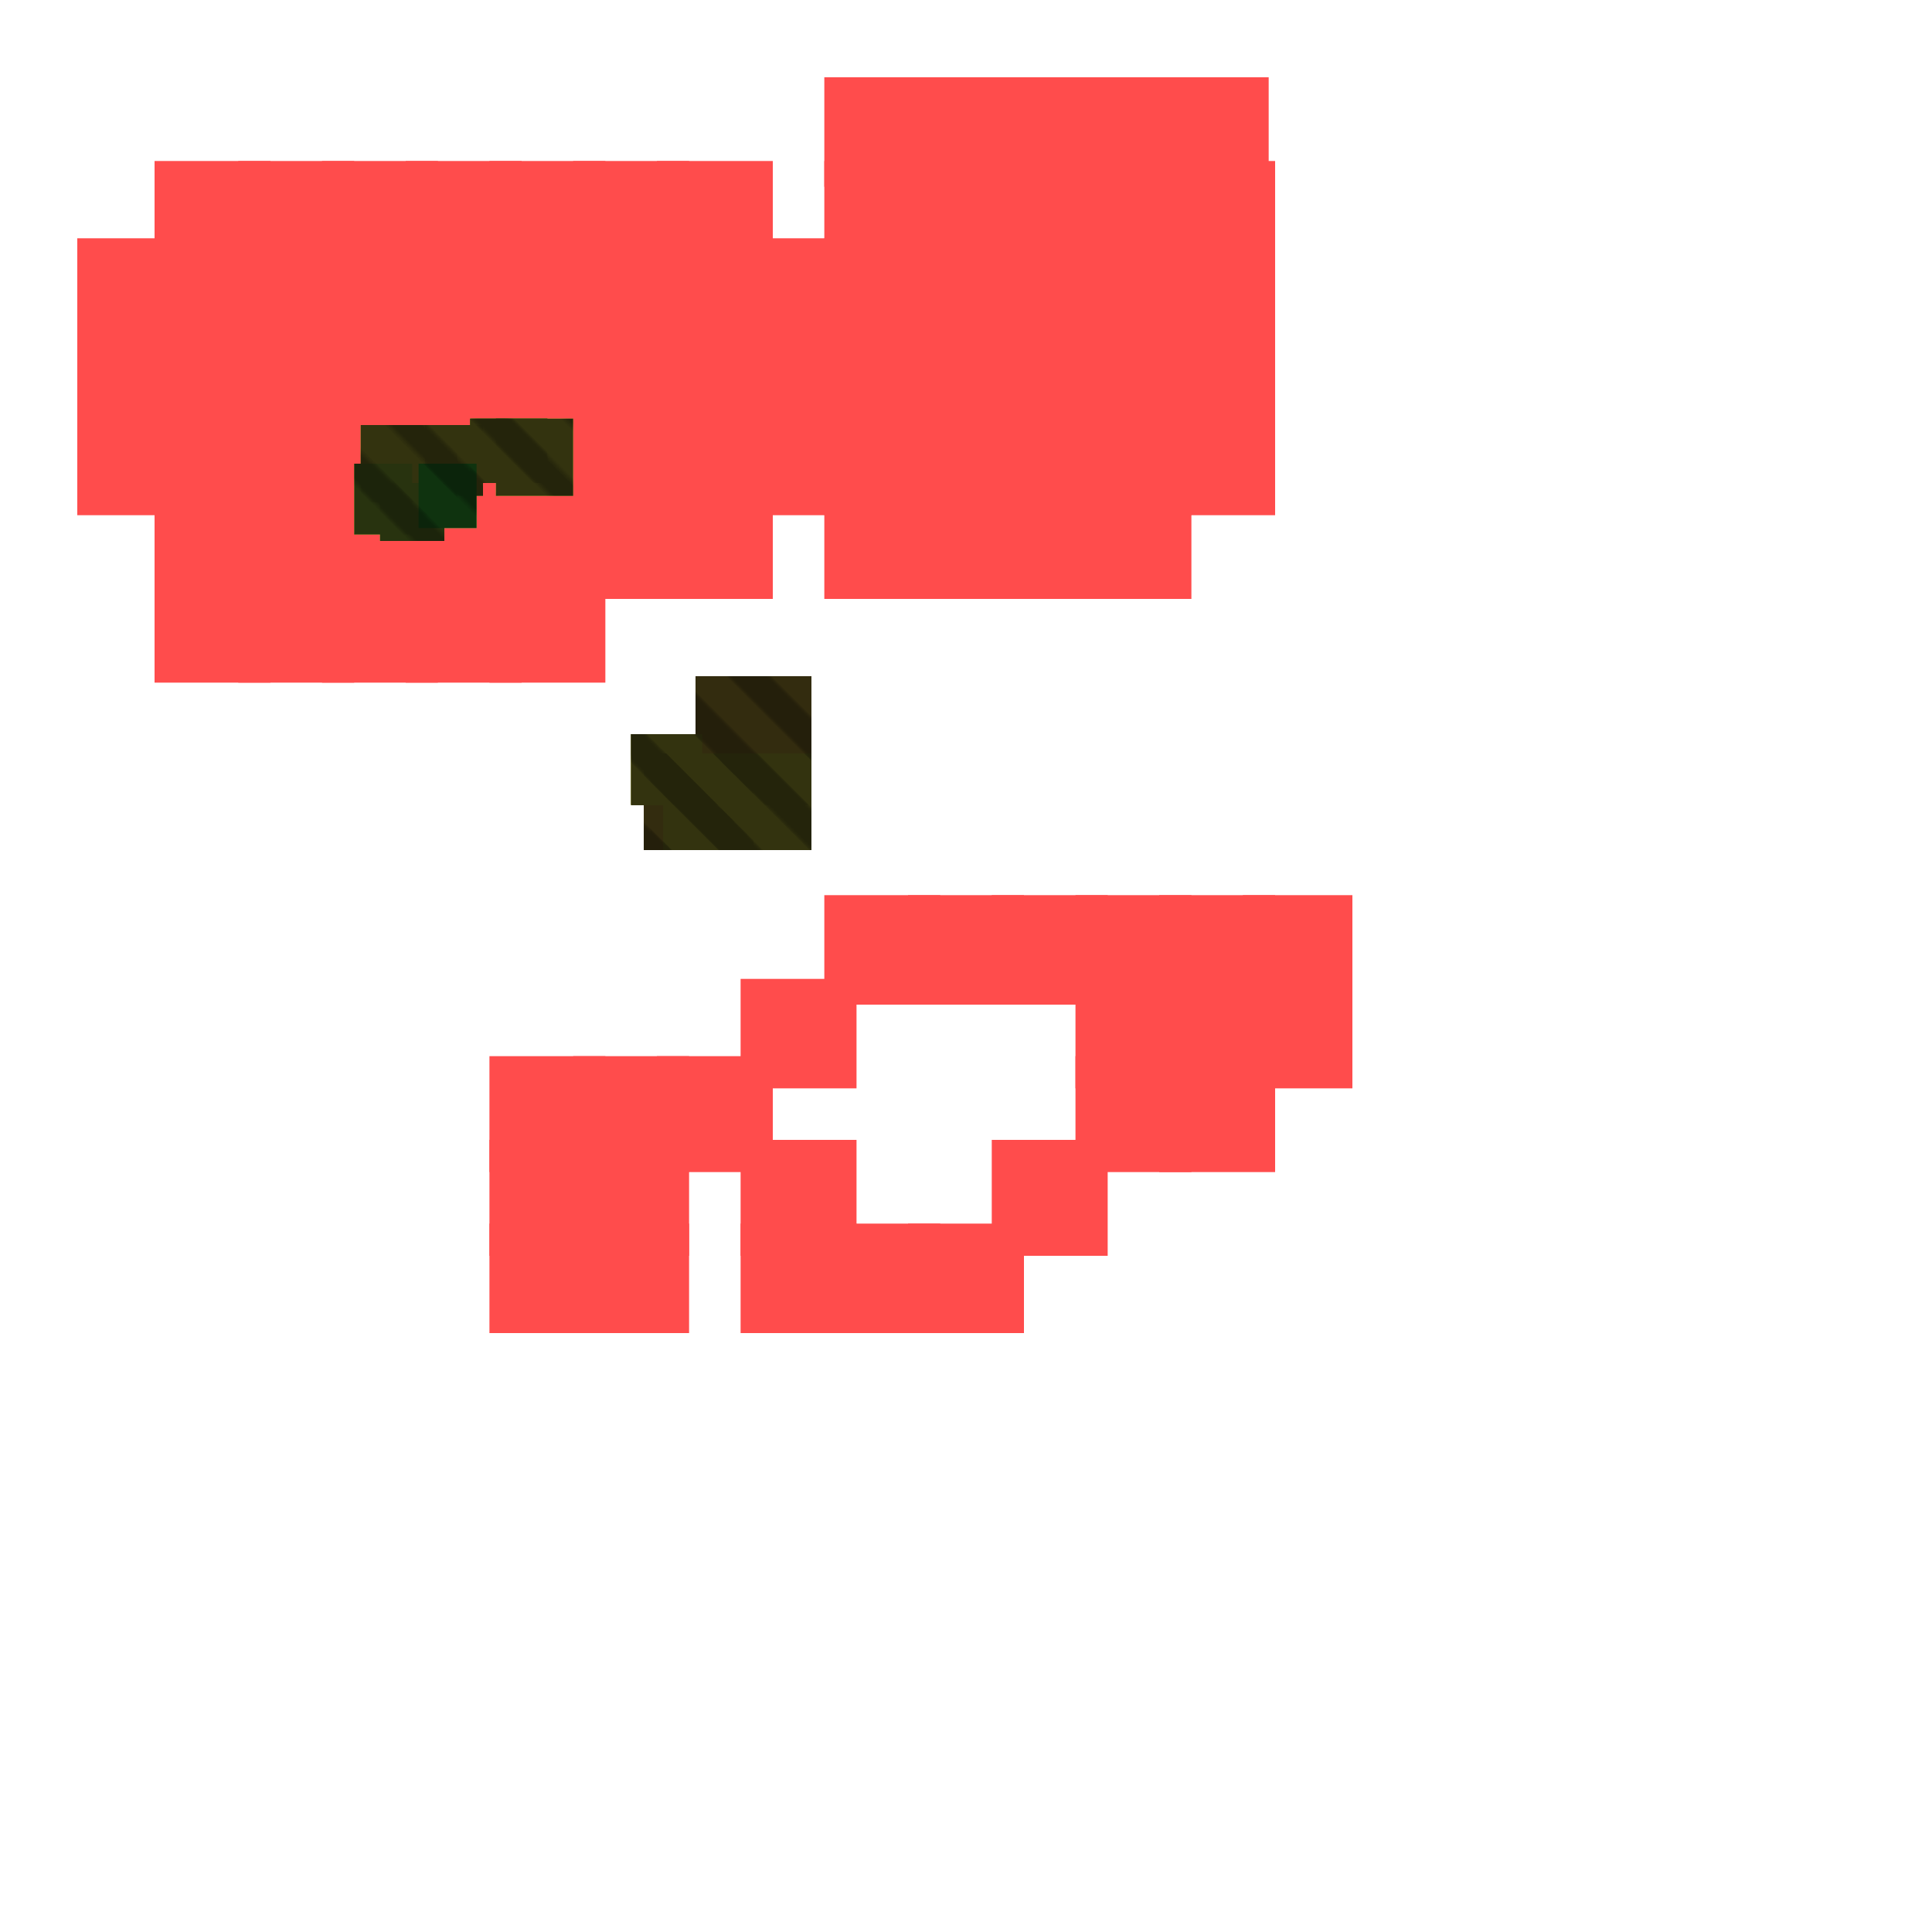 <?xml version="1.0" encoding="utf-8"?>
<svg xmlns="http://www.w3.org/2000/svg" width="300" height="300"
        viewBox="0 0 300 300" class="creatureMap" style="position:absolute;">
    <defs>
        <filter id="blur" x="-30%" y="-30%" width="160%" height="160%">
            <feGaussianBlur stdDeviation="3" />
        </filter>
        <pattern id="pattern-untameable" width="10" height="10" patternTransform="rotate(135)" patternUnits="userSpaceOnUse">
            <rect width="4" height="10" fill="black"></rect>
        </pattern>
        <filter id="groupStroke">
            <feFlood result="outsideColor" flood-color="black"/>
            <feMorphology in="SourceAlpha" operator="dilate" radius="2"/>
            <feComposite result="strokeoutline1" in="outsideColor" operator="in"/>
            <feComposite result="strokeoutline2" in="strokeoutline1" in2="SourceAlpha" operator="out"/>
            <feGaussianBlur in="strokeoutline2" result="strokeblur" stdDeviation="1"/>
        </filter>
        <style>
            .spawningMap-very-common { fill: #0F0; }
            .spawningMap-common { fill: #B2FF00; }
            .spawningMap-uncommon { fill: #FF0; }
            .spawningMap-very-uncommon { fill: #FC0; }
            .spawningMap-rare { fill: #F60; }
            .spawningMap-very-rare { fill: #F00; }
            .spawning-map-point { stroke:black; stroke-width:1; }
        </style>
    </defs>

<g filter="url(#blur)" opacity="0.7">
<g class="spawningMap-very-rare">
<rect x="24" y="75" width="18" height="18" />
<rect x="37" y="25" width="18" height="17" />
<rect x="50" y="25" width="18" height="17" />
<rect x="50" y="37" width="18" height="18" />
<rect x="37" y="37" width="18" height="18" />
<rect x="37" y="50" width="18" height="18" />
<rect x="50" y="50" width="18" height="18" />
<rect x="50" y="63" width="18" height="17" />
<rect x="37" y="63" width="18" height="17" />
<rect x="37" y="75" width="18" height="18" />
<rect x="50" y="75" width="18" height="18" />
<rect x="50" y="88" width="18" height="18" />
<rect x="89" y="25" width="18" height="17" />
<rect x="37" y="88" width="18" height="18" />
<rect x="63" y="25" width="18" height="17" />
<rect x="76" y="25" width="18" height="17" />
<rect x="76" y="37" width="18" height="18" />
<rect x="63" y="37" width="18" height="18" />
<rect x="63" y="50" width="18" height="18" />
<rect x="76" y="50" width="18" height="18" />
<rect x="76" y="63" width="18" height="17" />
<rect x="63" y="63" width="18" height="17" />
<rect x="63" y="75" width="18" height="18" />
<rect x="76" y="75" width="18" height="18" />
<rect x="76" y="88" width="18" height="18" />
<rect x="180" y="152" width="18" height="17" />
<rect x="63" y="88" width="18" height="18" />
<rect x="76" y="164" width="18" height="18" />
<rect x="76" y="177" width="18" height="18" />
<rect x="76" y="190" width="18" height="17" />
<rect x="102" y="25" width="18" height="17" />
<rect x="102" y="37" width="18" height="18" />
<rect x="89" y="37" width="18" height="18" />
<rect x="89" y="50" width="18" height="18" />
<rect x="102" y="50" width="18" height="18" />
<rect x="102" y="63" width="18" height="17" />
<rect x="89" y="63" width="18" height="17" />
<rect x="89" y="75" width="18" height="18" />
<rect x="102" y="164" width="18" height="18" />
<rect x="89" y="164" width="18" height="18" />
<rect x="89" y="177" width="18" height="18" />
<rect x="89" y="190" width="18" height="17" />
<rect x="128" y="25" width="18" height="17" />
<rect x="128" y="37" width="18" height="18" />
<rect x="115" y="37" width="18" height="18" />
<rect x="115" y="50" width="18" height="18" />
<rect x="128" y="50" width="18" height="18" />
<rect x="128" y="63" width="18" height="17" />
<rect x="115" y="63" width="18" height="17" />
<rect x="128" y="75" width="18" height="18" />
<rect x="128" y="139" width="18" height="17" />
<rect x="115" y="152" width="18" height="17" />
<rect x="115" y="177" width="18" height="18" />
<rect x="128" y="190" width="18" height="17" />
<rect x="115" y="190" width="18" height="17" />
<rect x="141" y="25" width="18" height="17" />
<rect x="154" y="25" width="18" height="17" />
<rect x="154" y="37" width="18" height="18" />
<rect x="141" y="37" width="18" height="18" />
<rect x="141" y="50" width="18" height="18" />
<rect x="154" y="50" width="18" height="18" />
<rect x="154" y="63" width="18" height="17" />
<rect x="141" y="63" width="18" height="17" />
<rect x="141" y="75" width="18" height="18" />
<rect x="154" y="75" width="18" height="18" />
<rect x="154" y="139" width="18" height="17" />
<rect x="141" y="139" width="18" height="17" />
<rect x="154" y="177" width="18" height="18" />
<rect x="141" y="190" width="18" height="17" />
<rect x="167" y="25" width="18" height="17" />
<rect x="180" y="25" width="18" height="17" />
<rect x="180" y="37" width="18" height="18" />
<rect x="167" y="37" width="18" height="18" />
<rect x="167" y="50" width="18" height="18" />
<rect x="180" y="50" width="18" height="18" />
<rect x="180" y="63" width="18" height="17" />
<rect x="167" y="63" width="18" height="17" />
<rect x="167" y="75" width="18" height="18" />
<rect x="180" y="139" width="18" height="17" />
<rect x="167" y="139" width="18" height="17" />
<rect x="167" y="152" width="18" height="17" />
<rect x="180" y="164" width="18" height="18" />
<rect x="167" y="164" width="18" height="18" />
<rect x="193" y="139" width="17" height="17" />
<rect x="193" y="152" width="17" height="17" />
<rect x="24" y="25" width="18" height="17" />
<rect x="12" y="37" width="17" height="18" />
<rect x="12" y="50" width="17" height="18" />
<rect x="24" y="50" width="18" height="18" />
<rect x="24" y="63" width="18" height="17" />
<rect x="180" y="12" width="17" height="17" />
<rect x="167" y="12" width="18" height="17" />
<rect x="154" y="12" width="18" height="17" />
<rect x="141" y="12" width="18" height="17" />
<rect x="128" y="12" width="18" height="17" />
<rect x="12" y="63" width="17" height="17" />
<rect x="24" y="88" width="18" height="18" />
<rect x="24" y="37" width="18" height="18" />
<rect x="102" y="75" width="18" height="18" />
<rect x="103" y="117" width="14" height="15" />
<rect x="108" y="105" width="18" height="20" />
<rect x="108" y="105" width="18" height="20" />
</g>
<g class="spawningMap-very-uncommon">
<rect x="100" y="117" width="14" height="15" />
<rect x="100" y="117" width="14" height="15" />
<rect x="101" y="117" width="15" height="15" />
<rect x="101" y="117" width="15" height="15" />
<rect x="108" y="105" width="18" height="20" />
<rect x="100" y="117" width="14" height="15" />
<rect x="101" y="117" width="15" height="15" />
</g>
<g class="spawningMap-uncommon">
<rect x="56" y="66" width="15" height="12" />
<rect x="61" y="72" width="10" height="8" />
<rect x="73" y="65" width="12" height="10" />
<rect x="66" y="66" width="9" height="11" />
<rect x="77" y="65" width="12" height="12" />
<rect x="73" y="65" width="12" height="10" />
<rect x="112" y="117" width="14" height="15" />
<rect x="112" y="117" width="14" height="15" />
<rect x="98" y="114" width="11" height="11" />
<rect x="98" y="114" width="11" height="11" />
<rect x="103" y="117" width="14" height="15" />
<rect x="112" y="117" width="14" height="15" />
<rect x="98" y="114" width="11" height="11" />
<rect x="103" y="117" width="14" height="15" />
</g>
<g class="spawningMap-common">
<rect x="59" y="75" width="10" height="9" />
<rect x="55" y="72" width="9" height="11" />
</g>
<g class="spawningMap-very-common">
<rect x="65" y="72" width="9" height="10" />
</g>
</g>
<g fill="url(#pattern-untameable)" opacity="0.3">
<rect x="103" y="117" width="14" height="15"/>
<rect x="108" y="105" width="18" height="20"/>
<rect x="108" y="105" width="18" height="20"/>
<rect x="100" y="117" width="14" height="15"/>
<rect x="100" y="117" width="14" height="15"/>
<rect x="101" y="117" width="15" height="15"/>
<rect x="101" y="117" width="15" height="15"/>
<rect x="108" y="105" width="18" height="20"/>
<rect x="100" y="117" width="14" height="15"/>
<rect x="101" y="117" width="15" height="15"/>
<rect x="56" y="66" width="15" height="12"/>
<rect x="61" y="72" width="10" height="8"/>
<rect x="73" y="65" width="12" height="10"/>
<rect x="66" y="66" width="9" height="11"/>
<rect x="77" y="65" width="12" height="12"/>
<rect x="73" y="65" width="12" height="10"/>
<rect x="112" y="117" width="14" height="15"/>
<rect x="112" y="117" width="14" height="15"/>
<rect x="98" y="114" width="11" height="11"/>
<rect x="98" y="114" width="11" height="11"/>
<rect x="103" y="117" width="14" height="15"/>
<rect x="112" y="117" width="14" height="15"/>
<rect x="98" y="114" width="11" height="11"/>
<rect x="103" y="117" width="14" height="15"/>
<rect x="59" y="75" width="10" height="9"/>
<rect x="55" y="72" width="9" height="11"/>
<rect x="65" y="72" width="9" height="10"/>
</g>
<g filter="url(#groupStroke)" opacity="0.8">
<rect x="103" y="117" width="14" height="15"/>
<rect x="108" y="105" width="18" height="20"/>
<rect x="108" y="105" width="18" height="20"/>
<rect x="100" y="117" width="14" height="15"/>
<rect x="100" y="117" width="14" height="15"/>
<rect x="101" y="117" width="15" height="15"/>
<rect x="101" y="117" width="15" height="15"/>
<rect x="108" y="105" width="18" height="20"/>
<rect x="100" y="117" width="14" height="15"/>
<rect x="101" y="117" width="15" height="15"/>
<rect x="56" y="66" width="15" height="12"/>
<rect x="61" y="72" width="10" height="8"/>
<rect x="73" y="65" width="12" height="10"/>
<rect x="66" y="66" width="9" height="11"/>
<rect x="77" y="65" width="12" height="12"/>
<rect x="73" y="65" width="12" height="10"/>
<rect x="112" y="117" width="14" height="15"/>
<rect x="112" y="117" width="14" height="15"/>
<rect x="98" y="114" width="11" height="11"/>
<rect x="98" y="114" width="11" height="11"/>
<rect x="103" y="117" width="14" height="15"/>
<rect x="112" y="117" width="14" height="15"/>
<rect x="98" y="114" width="11" height="11"/>
<rect x="103" y="117" width="14" height="15"/>
<rect x="59" y="75" width="10" height="9"/>
<rect x="55" y="72" width="9" height="11"/>
<rect x="65" y="72" width="9" height="10"/>
</g>
</svg>